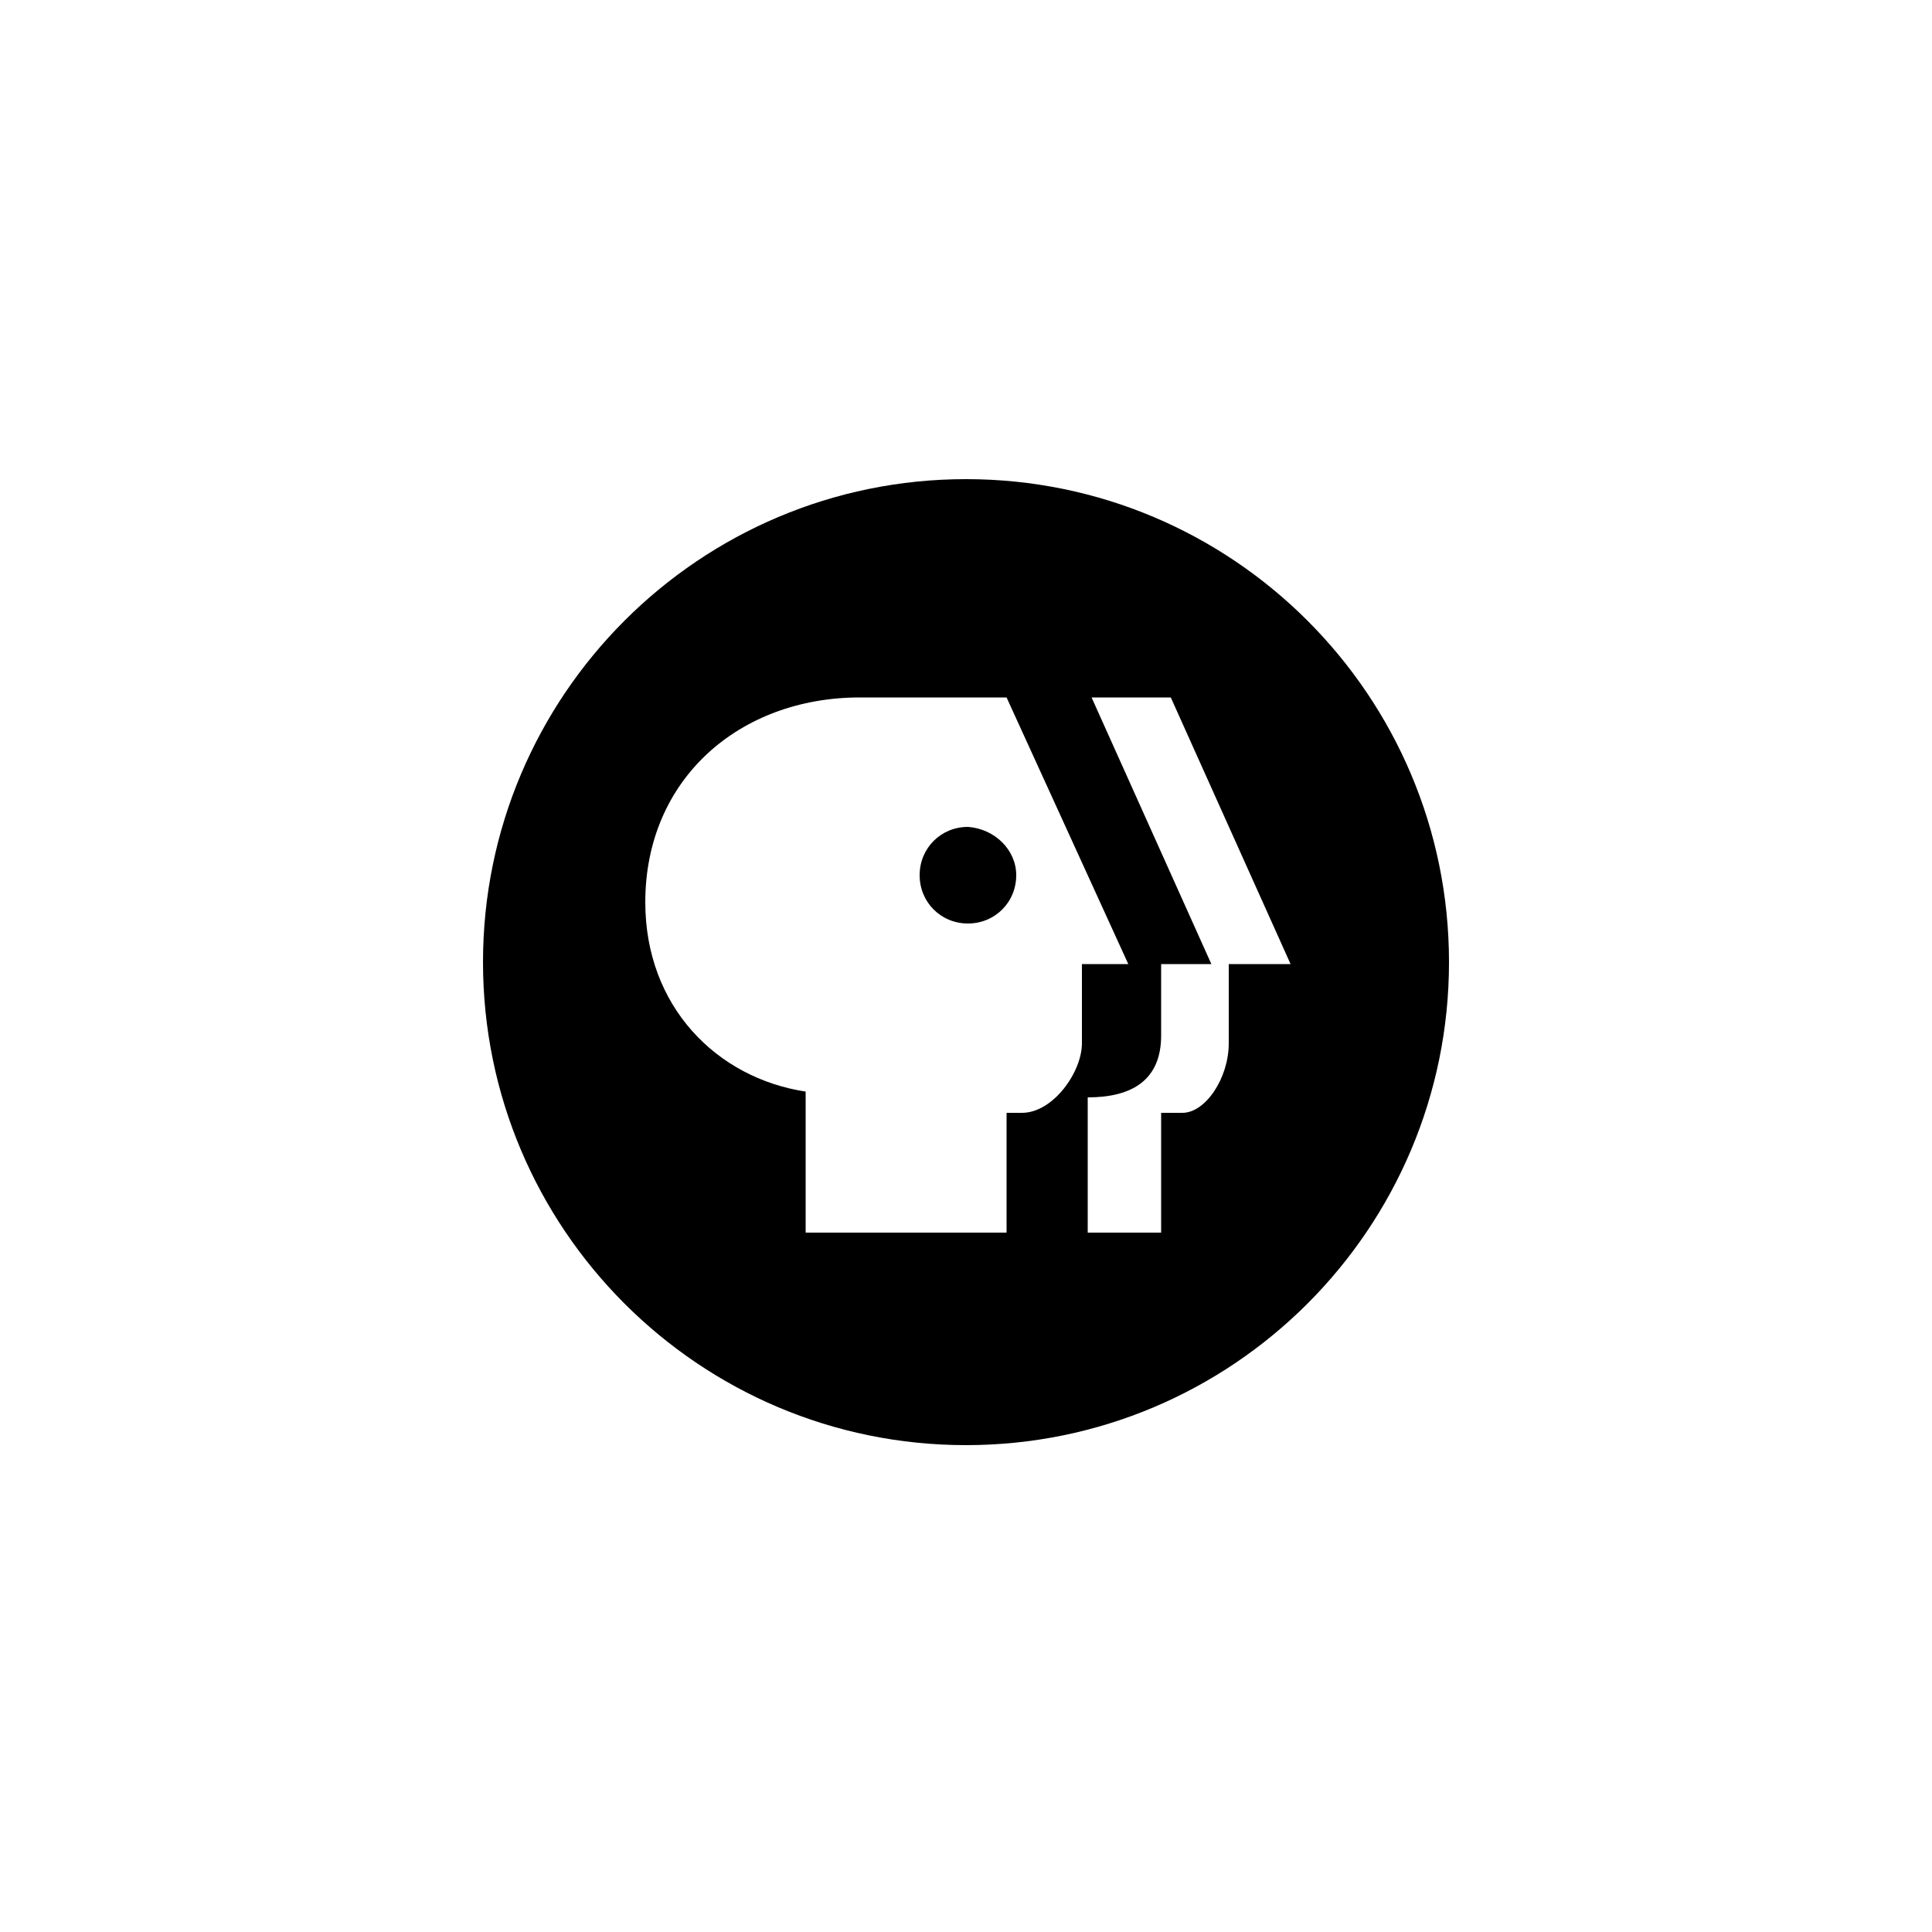 <svg xmlns="http://www.w3.org/2000/svg" viewBox="0 0 100 100"><path stroke="none" d="M52.6 45.3c0 1.4-1.1 2.5-2.5 2.5s-2.5-1.1-2.5-2.5 1.1-2.5 2.5-2.5c1.4.1 2.5 1.2 2.5 2.5zM75 49.8c0 13.8-11.2 25-25 25s-25-11.2-25-25 11.2-25 25-25 25 11.2 25 25zm-19.1.1h2.5l-6.3-13.8h-7.6c-6.2 0-11.1 4.2-11.1 10.6 0 5.4 3.7 9.1 8.3 9.8v7.3h10.4v-6.2h.8c1.6 0 3.1-2.1 3.1-3.6v-4.1zm10.9 0l-6.2-13.8h-4.1l6.2 13.8h-2.6v3.7c0 2.3-1.5 3.2-3.8 3.2v7h3.8v-6.2h1.1c1.2 0 2.4-1.8 2.4-3.6v-4.1h3.2z"/></svg>